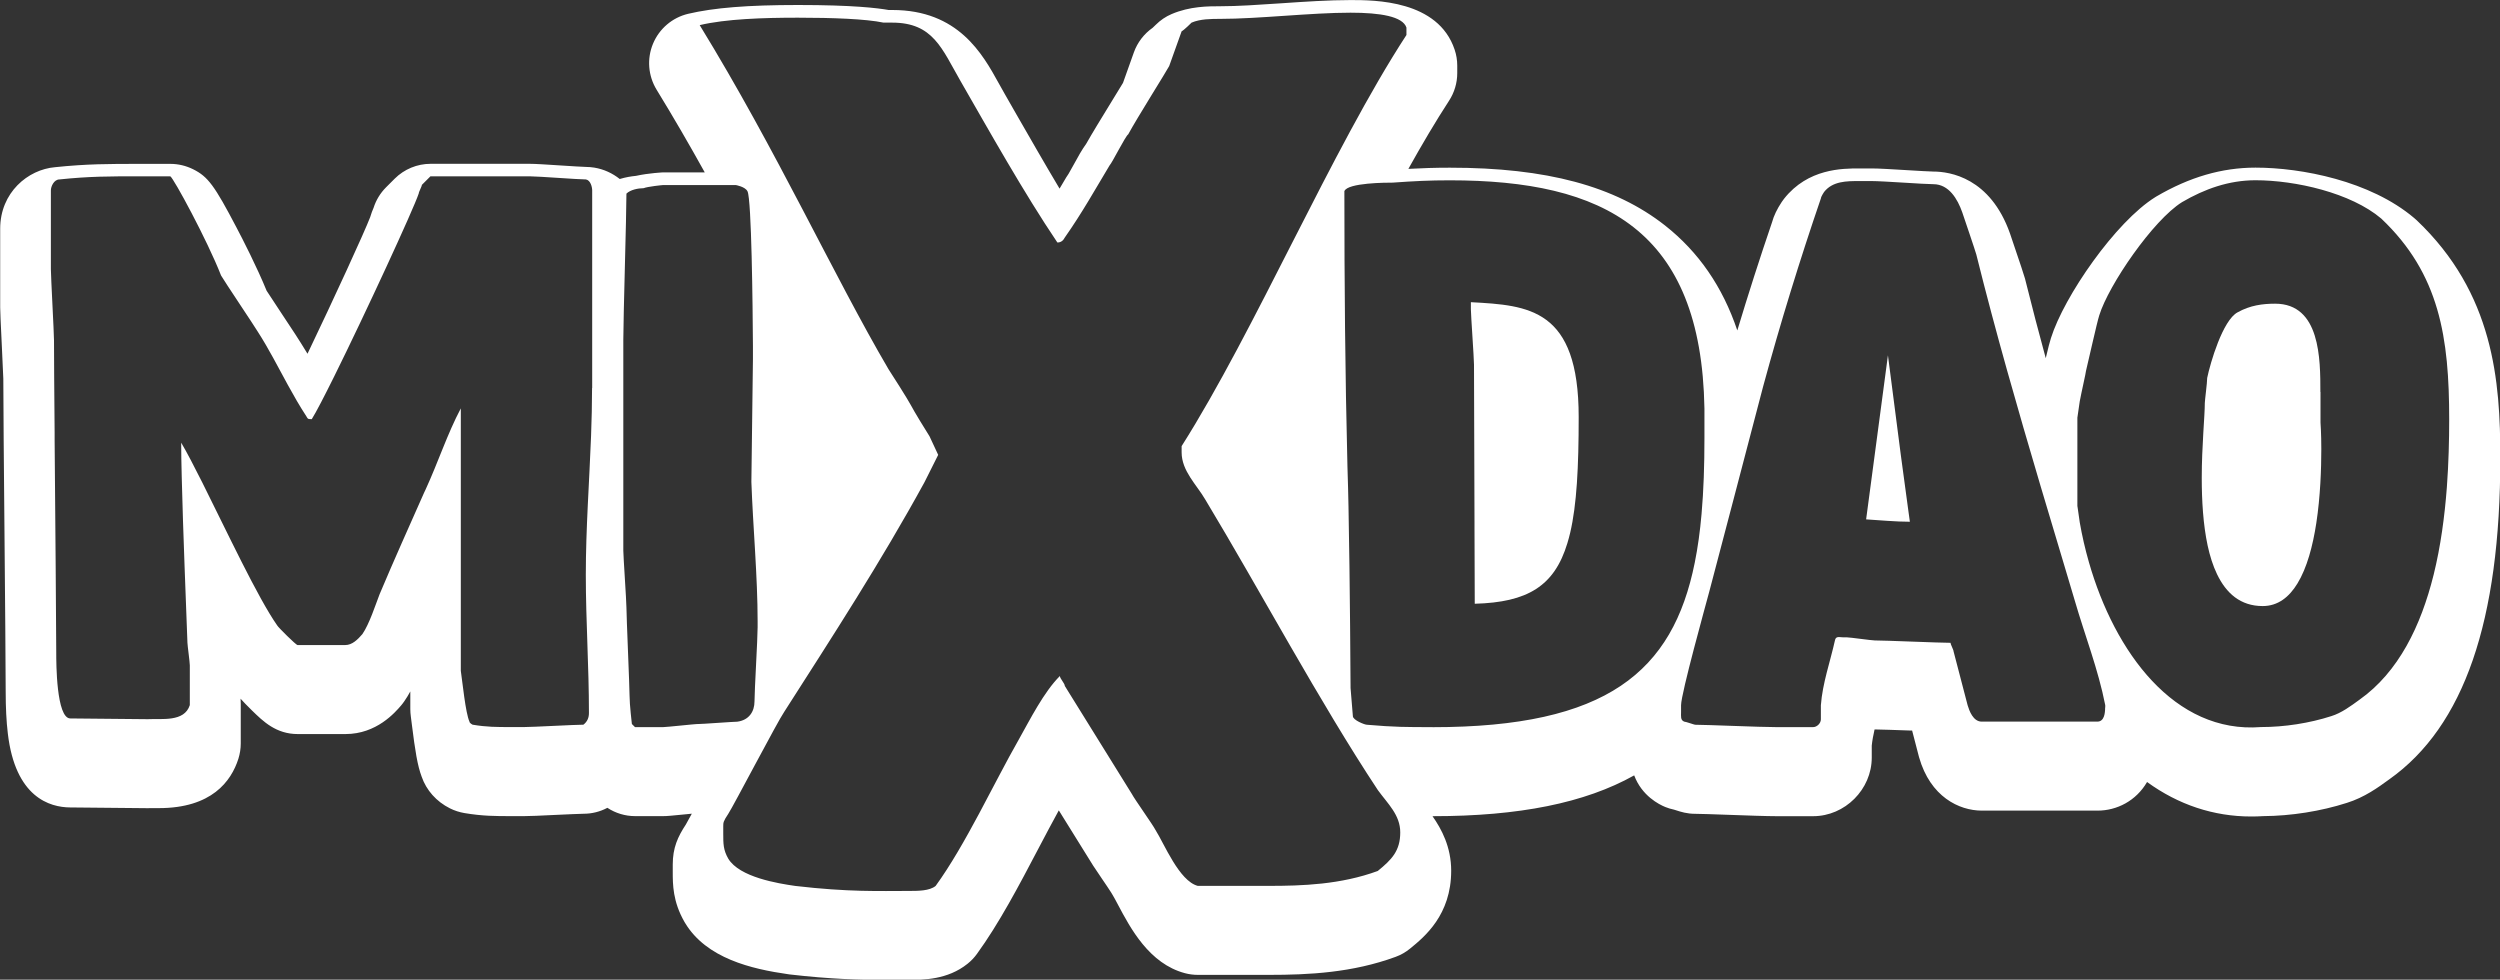 <?xml version="1.0" encoding="UTF-8"?><svg xmlns="http://www.w3.org/2000/svg" viewBox="0 0 400 156.75"><rect x="0" y="0" width="400" height="156.75" fill="#333333" stroke="none"/><defs><style>.d{fill:#fff;}</style></defs><g id="a"/><g id="b"><g id="c"><g><path class="d" d="M371.26,62.72c0-5.25,0-14.13-7.24-14.13-2,0-4,.26-6,1.38-2.38,1.25-4.38,8.12-4.87,10.5,0,.75-.38,3.63-.38,4,0,2.13-.49,6.88-.49,12,0,3.62,.22,7.45,.94,10.81,.36,1.67,.85,3.23,1.5,4.58,1.47,3.07,3.76,5.11,7.31,5.11,2.42,0,4.22-1.41,5.56-3.61,1.53-2.5,2.46-6.02,3.02-9.67,.65-4.26,.8-8.69,.8-11.85,0-2.5-.13-4.25-.13-4.25v-4.87Z"/><path class="d" d="M302.07,56.85l-2.15,16.18-1.34,10.07c1.99,.12,4.75,.38,7,.38,0-.18-.13-.69-1.44-10.61-.49-3.79-1.17-8.96-2.07-16.02Z"/><path class="d" d="M235.34,48.35v1.13c0,.88,.5,7.87,.5,8.87l.08,25.29v.87l.04,12.09c8.45-.23,12.74-2.82,14.82-9.69,.16-.53,.31-1.09,.45-1.67,1.05-4.48,1.36-10.52,1.36-18.52,0-17.38-8-17.87-17.25-18.37Z"/><path class="d" d="M386.59,35.17c-.11-.1-.22-.2-.34-.3-7.02-5.94-18.05-8.05-25.37-8.05-5.37,0-10.56,1.51-15.85,4.61-.06,.04-.12,.07-.18,.11-6.36,3.95-14.61,15.88-16.7,22.56-.2,.62-.44,1.55-.83,3.21-1.13-4.15-2.22-8.31-3.25-12.45-.02-.09-.05-.18-.07-.28-.2-.7-.75-2.35-1.84-5.56-.23-.67-.54-1.61-.56-1.66-3.16-8.95-9.64-9.91-12.27-9.91-.51,0-2.59-.13-3.96-.21-2.82-.17-4.76-.29-5.91-.29h-2c-2.66,0-8.19,0-12.01,4.85-.13,.17-.25,.34-.37,.51-.75,1.13-1.27,2.2-1.56,3.27-1.97,5.77-3.82,11.55-5.55,17.29-2.36-7.01-6.2-12.56-11.56-16.79-8.02-6.31-18.96-9.25-34.44-9.25-2.42,0-4.43,.07-6.63,.19,2.19-3.93,4.37-7.62,6.5-10.89,.86-1.32,1.32-2.86,1.32-4.43v-1.19c0-.87-.14-1.74-.42-2.57-2.65-7.93-12.81-7.93-16.64-7.93-3.48,0-7.38,.26-11.15,.52-3.57,.24-6.94,.47-9.72,.47-1.93,0-4.85,0-7.77,1.25-.95,.4-1.81,.99-2.54,1.72-.15,.15-.36,.35-.5,.48-1.37,.96-2.43,2.33-3,3.93l-1.74,4.88c-.38,.63-1.07,1.75-1.65,2.7-1.81,2.95-3.31,5.4-4.24,7.05-.68,.93-1.31,2.07-2.09,3.5-.23,.41-.55,1-.73,1.3-.14,.19-.26,.38-.38,.58-.36,.6-.72,1.2-1.06,1.79-2.38-3.99-4.72-8.08-6.91-11.89-.64-1.12-1.27-2.22-1.88-3.29-.34-.59-.65-1.16-.96-1.71-2.57-4.65-6.46-11.69-17-11.69h-.6c-1.76-.31-5.68-.8-14.5-.8-8.05,0-13.47,.44-17.58,1.41-2.53,.6-4.62,2.38-5.62,4.79-1,2.4-.78,5.14,.58,7.36,2.7,4.4,5.26,8.83,7.7,13.22h-6.64s-2.3,.1-4.38,.56c-.74,.07-1.63,.21-2.58,.5-1.16-.92-2.54-1.57-4.07-1.82-.44-.07-.86-.11-1.3-.11-.49,0-2.49-.14-3.82-.22-2.63-.17-4.29-.28-5.21-.28h-15.87c-2.15,0-4.22,.86-5.74,2.38l-1.38,1.38c-.93,.93-1.61,2.06-2,3.29-.16,.37-.37,.87-.54,1.48-.94,2.45-5.8,13.03-10.03,21.86-.33-.56-.68-1.12-1.03-1.67-.38-.63-1.12-1.76-3.07-4.7-.79-1.19-1.9-2.88-2.44-3.71-1.55-3.79-3.84-8.26-4.8-10.08-3.55-6.78-4.59-8.18-6.96-9.36-1.13-.56-2.37-.86-3.63-.86h-5c-4.85,0-8.36,0-13.46,.53-4.35,.37-8.78,4.06-8.78,9.84v12.62c0,.69,.08,2.3,.26,6.08,.1,2.02,.23,4.78,.24,5.29,0,3.71,.09,14.02,.19,24.95,.09,10.54,.19,21.44,.19,25.17,0,2.49,.11,4.72,.34,6.64,1.19,10.25,6.73,11.83,9.97,11.85,0,0,12.4,.12,12.43,.12,.15,0,.3,0,.45-.01,.12,0,.25,0,.38,0,.03,0,.93,0,.93,0,8.45,0,11.58-4.29,12.73-7.89,.25-.8,.38-1.63,.38-2.46v-6.37c0-.25-.01-.5-.03-.79,.44,.5,1.02,1.09,1.81,1.87,1.81,1.77,3.87,3.79,7.35,3.79h7.62c4.98,0,7.94-3.45,8.91-4.58,.18-.21,.35-.44,.51-.67,.35-.5,.66-1.02,.96-1.57v2.83c0,.38,.03,.77,.08,1.15,.05,.33,.11,.8,.17,1.34,.52,4.16,.89,6.53,1.57,8.33,.74,2.14,2.34,3.97,4.53,5.06,.72,.36,1.5,.61,2.3,.75,2.91,.49,5.02,.49,7.46,.49h2.12c.83,0,2.49-.07,5.12-.2,1.54-.07,3.86-.18,4.38-.18,1.33,0,2.64-.33,3.8-.95,1.31,.86,2.85,1.33,4.44,1.33h4.5c.61,0,1.23-.06,3.87-.32,.24-.02,.47-.05,.7-.07-.44,.82-.8,1.46-.96,1.74-1.29,1.96-2.09,3.72-2.09,6.38v1.19c0,2,0,4.74,1.87,8,.03,.05,.06,.1,.09,.15,3.41,5.69,10.63,7.39,16.54,8.23,.07,.01,.14,.02,.21,.03,6.56,.76,11.23,.87,14.94,.87,.76,0,1.48,0,2.19,0,.64,0,1.27,0,1.89,0,2.33,0,6.23,0,9.44-2.58,.56-.45,1.07-.98,1.49-1.56,3.54-4.87,6.74-10.95,9.82-16.82,1.15-2.18,2.24-4.26,3.29-6.16l4.71,7.58c.4,.7,.99,1.59,2.2,3.37,.49,.73,1.23,1.8,1.47,2.2,.09,.16,.18,.32,.28,.47,.15,.23,.52,.94,.8,1.46,1.99,3.76,5,9.45,10.72,10.97,.68,.18,1.39,.27,2.09,.27h11.33c6.45,0,13.38-.35,20.28-2.88,.85-.31,1.64-.76,2.34-1.34,2.29-1.87,6.56-5.36,6.56-12.44,0-3.8-1.54-6.67-2.99-8.73h.04c13.8,0,24.34-2.11,32.23-6.53,1.23,3.28,3.98,4.66,5,5.07,.44,.18,.89,.31,1.36,.41,.1,.03,.2,.06,.29,.09,.84,.27,1.79,.58,3.12,.58,.72,0,3.13,.08,5.26,.16,3.04,.11,6.17,.22,7.74,.22h5.87c5.08,0,9.37-4.29,9.37-9.37v-1.92c.08-.8,.24-1.67,.45-2.59h.06c.73,0,3.52,.1,5.77,.18h.18l1.07,4.12c.02,.06,.03,.12,.05,.18,1.79,6.27,6.37,8.51,10.05,8.51h18.5c3.08,0,6.17-1.56,7.92-4.58,5.01,3.64,10.65,5.52,16.67,5.52,.63,0,1.28-.02,1.92-.06,4.46-.03,9.2-.78,13.38-2.12,2.82-.88,5.03-2.49,6.65-3.67l.14-.1c11.95-8.47,17.76-25.31,17.76-51.46,0-12.25-1.04-26.3-13.41-38.02ZM94.73,62.09c0,2.56-.07,5.12-.16,7.67-.28,7.4-.84,14.77-.84,22.2s.5,14.63,.5,22.12c0,.75-.25,1.37-.88,1.87-1.37,0-8.12,.38-9.5,.38h-2.12c-2.25,0-3.87,0-6.12-.38,0,0-.5-.25-.5-.5-.63-1.37-1.12-6.37-1.38-8.12v-41.99c-2.16,4.08-3.63,8.62-5.62,12.95-.08,.18-.17,.37-.26,.55-2.38,5.38-4.75,10.62-7.12,16.25-.63,1.62-1.63,4.75-2.75,6.37-.75,.87-1.63,1.75-2.75,1.75h-7.62c-.25,0-3.13-2.87-3.25-3.13-3.09-4.39-8.13-15.16-11.99-22.87-1.3-2.59-2.47-4.84-3.38-6.38,0,1.45,.03,3.38,.09,5.59,.2,8.41,.71,20.87,.91,26.41,0,.37,.38,3.13,.38,3.62v6.37c-.88,2.75-4.5,2.13-6.75,2.25l-12.37-.12c-2.25,0-2.25-9-2.25-10.38,0-4.83-.16-21.15-.26-34.13,0-.41,0-.82,0-1.22-.06-6.67-.1-12.29-.1-14.77,0-1.13-.5-10.25-.5-11.37v-12.62c0-.63,.5-1.75,1.37-1.75,4.75-.5,8-.5,12.74-.5h5c.5,.25,5.87,10.13,8.12,15.87,.5,.88,5.37,8.13,5.88,9,1.73,2.68,3.21,5.6,4.8,8.5,.93,1.7,1.89,3.38,2.95,5,.25,.37,.13,.49,.88,.49,.7-1.12,1.99-3.62,3.58-6.82,4.95-9.99,12.69-26.74,13.54-29.3,0-.25,.5-1.13,.5-1.37l1.37-1.37h15.88c1.37,0,7.75,.5,9,.5,.75,.13,1,1.25,1,1.75v31.62Zm16.87,53.75c-.37,0-5,.5-5.5,.5h-4.5l-.5-.5s-.37-3.12-.37-4.5-.5-12.74-.5-14.12c0-1-.5-8.25-.5-9.12V54.35c0-3.5,.5-19.87,.5-23.37,.62-.62,1.88-.87,2.75-.87,.62-.26,3-.5,3.12-.5h11.63s1.5,.25,1.87,1c.65,1.3,.83,18.29,.87,24.74,0,.25,0,.49,0,.7,0,.64,0,1.13,0,1.43l-.25,19.62c.25,7.12,1,15.12,1,22.37v.88c0,1.87-.5,10.12-.5,11.87,0,1.63-.88,3-2.75,3.25-.62,0-5.62,.38-6.37,.38Zm108.86,23.51c-5.96,2.19-12.12,2.39-17.49,2.39h-11.33c-2.98-.79-5.37-6.76-6.76-8.94-.4-.8-3.38-4.97-3.78-5.76l-10.73-17.29c0-.4-.79-1.19-.79-1.59-2.58,2.58-4.77,6.96-6.56,10.14-3.98,6.96-8.55,16.89-13.32,23.45-.99,.8-2.78,.8-4.37,.8-4.57,0-9.54,.2-18.08-.8-2.78-.4-8.94-1.39-10.73-4.37-.8-1.39-.8-2.39-.8-3.98v-1.19c0-.6,0-.79,.8-1.99,.79-1.19,7.95-14.9,8.94-16.3,7.75-12.12,15.5-24.05,22.46-36.77l2.19-4.37-1.39-2.98c-.4-.6-2.58-4.17-2.98-4.97-.4-.79-3.18-5.17-3.58-5.76-8.74-14.9-17.89-34.98-30.21-55.05,4.17-.99,10.13-1.19,15.7-1.19s10.93,.2,13.71,.79h1.39c6.56,0,7.95,4.17,10.93,9.34,4.57,7.95,10.14,17.89,15.5,25.84q.79,0,1.19-.8c2.78-3.97,4.77-7.55,7.16-11.53,.4-.4,2.58-4.77,2.98-4.97,1.39-2.58,6.16-10.14,6.56-10.93l1.99-5.56c.4-.2,1.59-1.39,1.59-1.39,1.39-.6,3.18-.6,4.57-.6,6.16,0,14.51-.99,20.87-.99,4.77,0,8.35,.6,8.94,2.38v1.19c-11.92,18.28-24.25,47.3-35.97,65.78v.99c0,2.98,2.39,5.17,3.78,7.55,8.74,14.51,18.28,32.39,27.62,46.5,1.59,2.19,3.58,3.97,3.58,6.76,0,2.98-1.39,4.37-3.58,6.16Zm8.75-23.01c-4.12,0-6.13,0-10.5-.38-.37,0-2.25-.75-2.25-1.37l-.37-4.5s-.09-17.06-.33-29c-.02-1.07-.05-2.11-.07-3.08-.03-1.24-.07-2.4-.1-3.42-.37-14.74-.49-29.25-.49-44,.49-1.37,6.87-1.37,7.74-1.37,3.5-.25,5.88-.37,9.13-.37,24.62,0,40.24,7.88,40.74,36.5v4.75c0,4.35-.13,8.38-.46,12.12-.24,2.77-.6,5.38-1.09,7.81-3.52,17.46-14.08,26.32-41.95,26.32Zm107.61-3.13c0,.88-.13,2.25-1.25,2.25h-18.5c-1.37,0-1.99-1.75-2.25-2.62l-2.25-8.62c0-.25-.49-1.13-.49-1.37-1.75,0-10.38-.38-12.12-.38-.5,0-4-.5-4.5-.5h-.62c-.5,0-1.12-.25-1.25,.5-.75,3.38-2,6.88-2.25,10.37v2.25c0,.63-.62,1.25-1.25,1.25h-5.87c-2.62,0-11.12-.38-13-.38-.13,0-1.5-.5-1.75-.5-.62-.25-.5-.87-.5-1.5v-1.13c0-1.87,4-16.24,4.5-18.12l1.14-4.33,2.68-10.19,4.81-18.35c2.75-10.13,5.87-20.25,9.25-30.12,0-.25,.5-1,.5-1,1.37-1.75,3.62-1.75,5.62-1.75h1.99c1.87,0,8.38,.5,9.87,.5,2.5,0,3.88,2.38,4.63,4.5,.38,1.13,2,5.88,2.25,6.75,3.09,12.44,6.63,24.72,10.27,37.01,1.25,4.21,2.52,8.43,3.78,12.65,.57,1.9,1.14,3.8,1.7,5.7,1.63,5.62,3.75,11,4.88,16.75v.38Zm52.55-21.21c-2.02,8.12-5.59,15.53-11.86,19.96-1.37,1-2.88,2.12-4.5,2.62-3.5,1.13-7.5,1.75-11.25,1.75-13.84,1.09-23.41-11.98-27.53-26.36-.61-2.12-1.1-4.26-1.47-6.39l-.33-2.31-.05-.32v-14.12l.38-2.62c.25-1.37,1-4.63,1-4.87,.37-1.5,1.75-7.75,2.12-8.88,1.5-4.87,8.62-15.25,13.25-18.12,3.62-2.12,7.5-3.5,11.75-3.5,6.37,0,15.25,2,20.12,6.13,9.37,8.87,10.87,19.12,10.87,32.12,0,3.33-.09,7.02-.37,10.84-.35,4.64-.99,9.48-2.13,14.08Z"/></g></g></g></svg>
